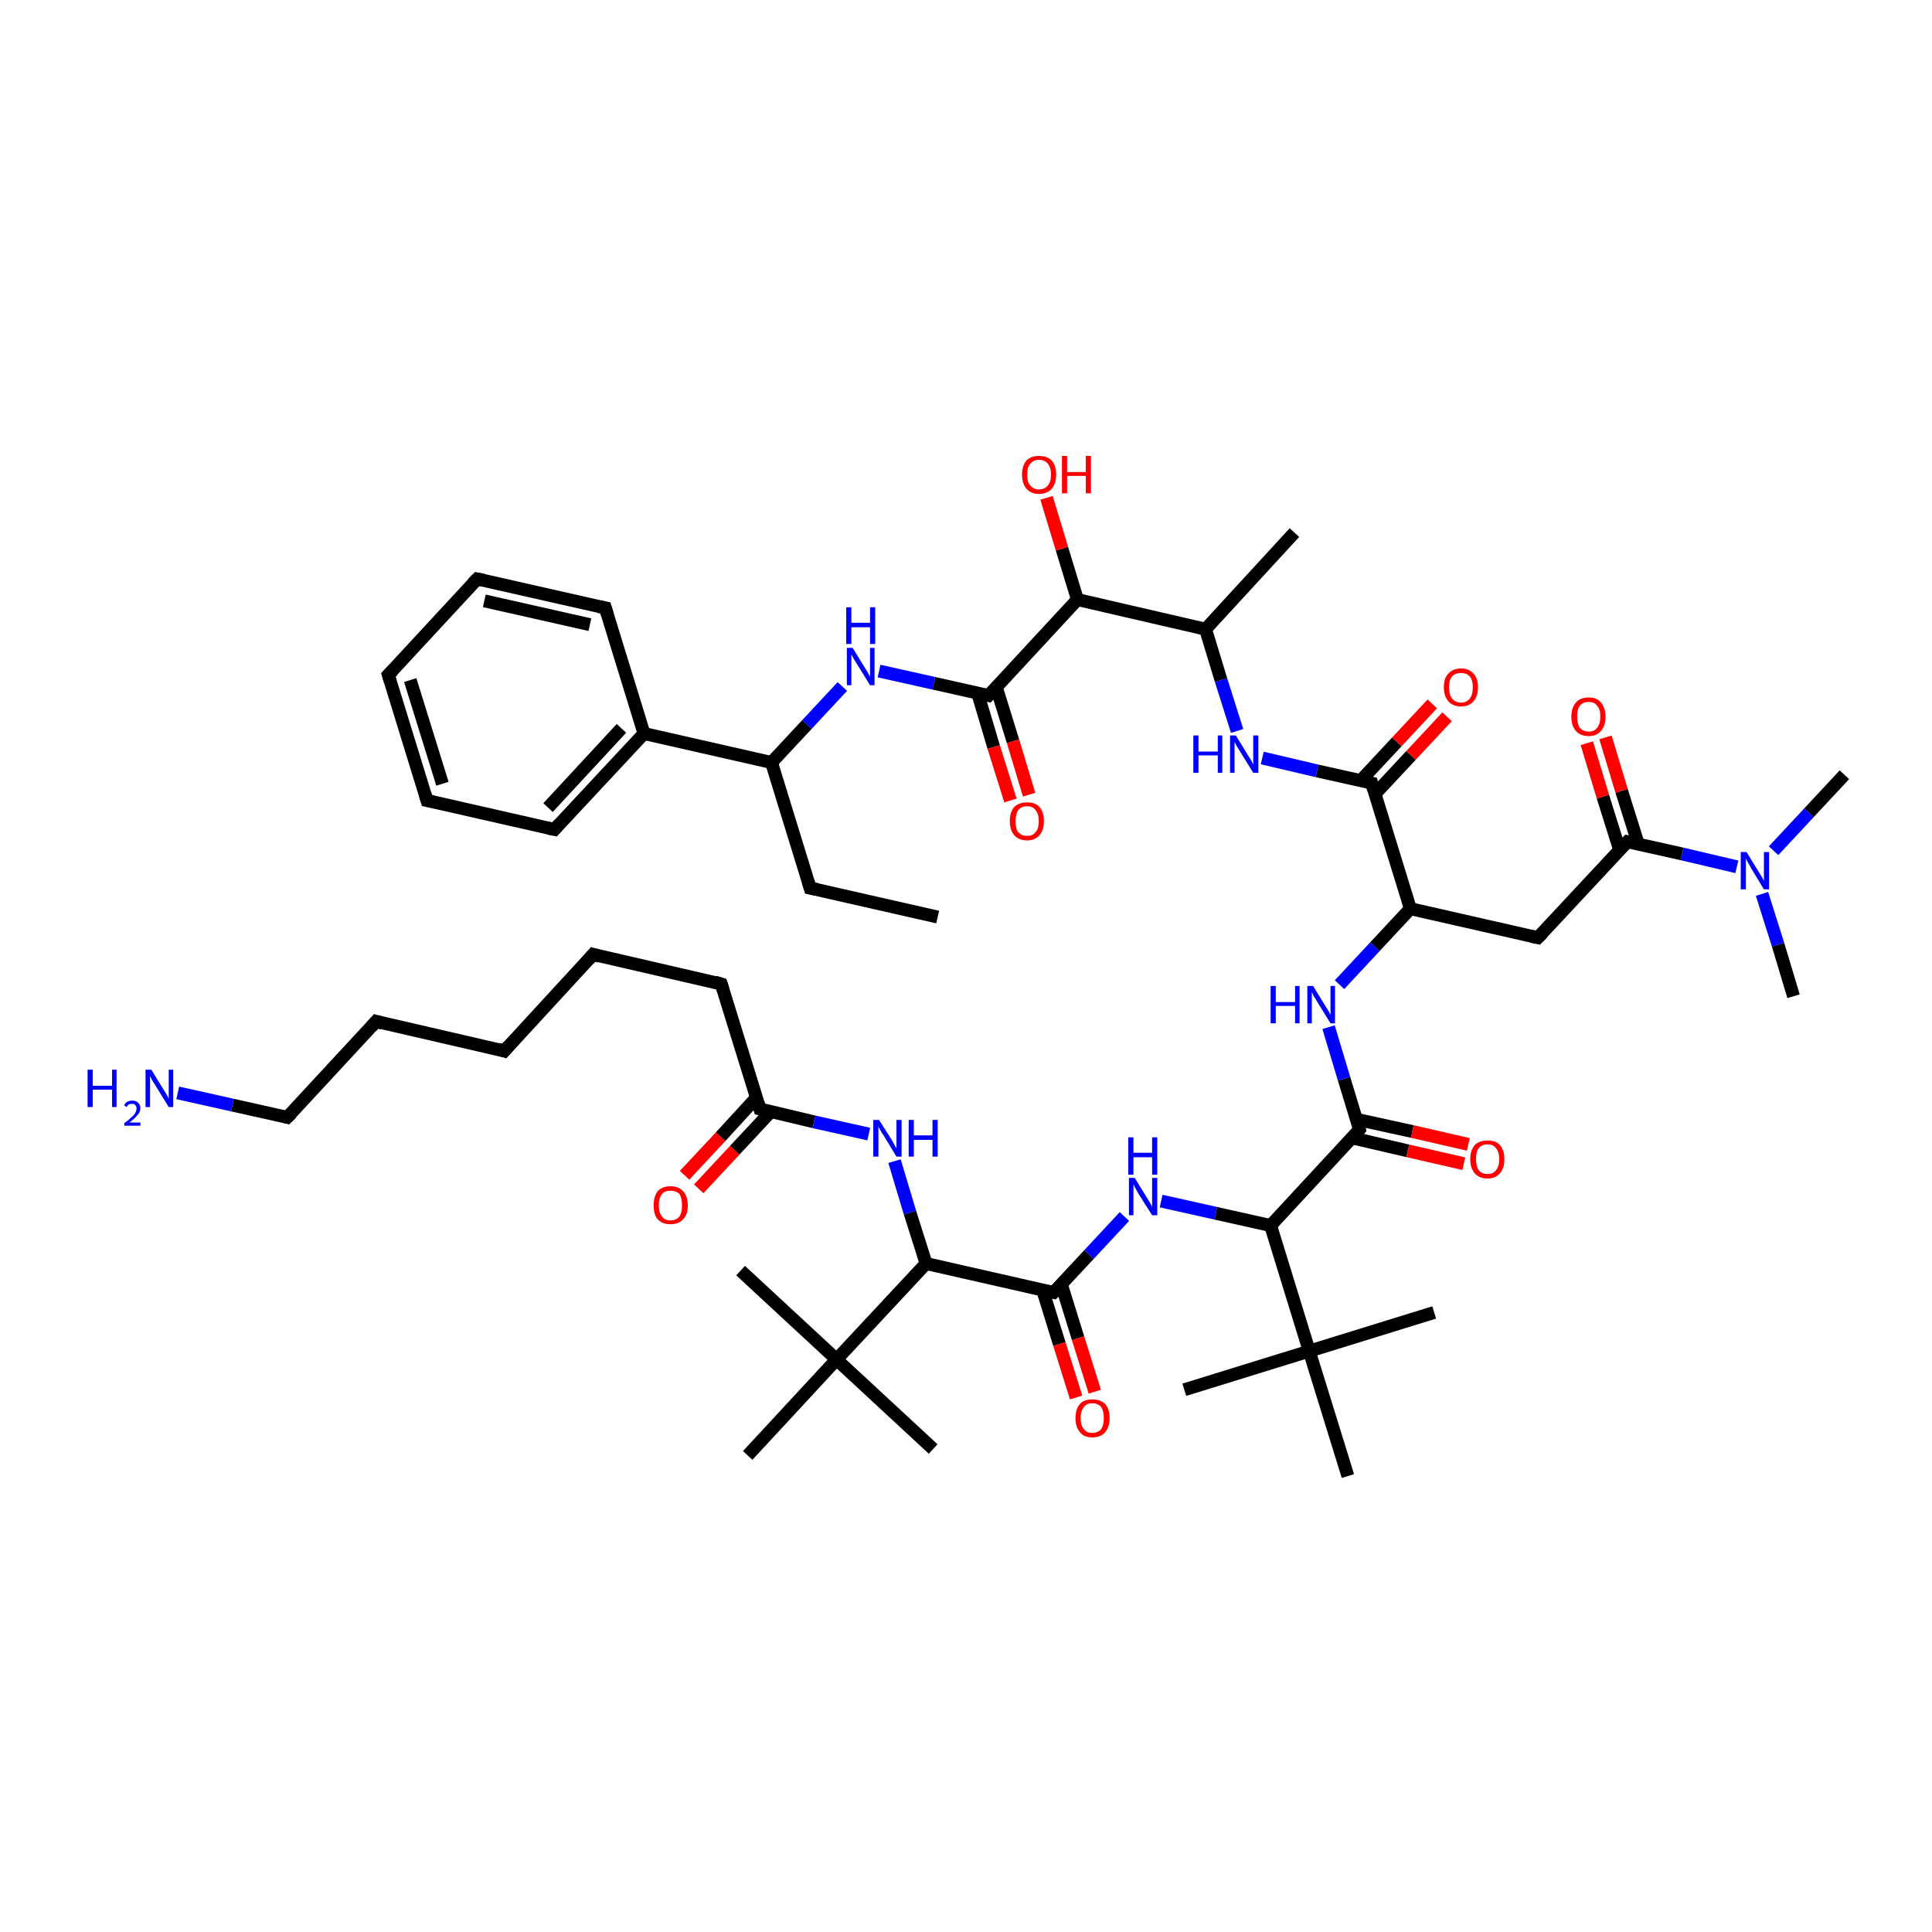 <?xml version='1.0' encoding='iso-8859-1'?>
<svg version='1.1' baseProfile='full'
              xmlns='http://www.w3.org/2000/svg'
                      xmlns:rdkit='http://www.rdkit.org/xml'
                      xmlns:xlink='http://www.w3.org/1999/xlink'
                  xml:space='preserve'
width='300px' height='300px' viewBox='0 0 300 300'>
<!-- END OF HEADER -->
<rect style='opacity:1.0;fill:#FFFFFF;stroke:none' width='300.0' height='300.0' x='0.0' y='0.0'> </rect>
<path class='bond-0 atom-0 atom-1' d='M 106.3,182.5 L 111.9,176.5' style='fill:none;fill-rule:evenodd;stroke:#FF0000;stroke-width:2.0px;stroke-linecap:butt;stroke-linejoin:miter;stroke-opacity:1' />
<path class='bond-0 atom-0 atom-1' d='M 111.9,176.5 L 117.4,170.5' style='fill:none;fill-rule:evenodd;stroke:#000000;stroke-width:2.0px;stroke-linecap:butt;stroke-linejoin:miter;stroke-opacity:1' />
<path class='bond-0 atom-0 atom-1' d='M 108.5,184.6 L 114.1,178.6' style='fill:none;fill-rule:evenodd;stroke:#FF0000;stroke-width:2.0px;stroke-linecap:butt;stroke-linejoin:miter;stroke-opacity:1' />
<path class='bond-0 atom-0 atom-1' d='M 114.1,178.6 L 119.7,172.6' style='fill:none;fill-rule:evenodd;stroke:#000000;stroke-width:2.0px;stroke-linecap:butt;stroke-linejoin:miter;stroke-opacity:1' />
<path class='bond-1 atom-1 atom-2' d='M 118.0,172.2 L 126.4,174.2' style='fill:none;fill-rule:evenodd;stroke:#000000;stroke-width:2.0px;stroke-linecap:butt;stroke-linejoin:miter;stroke-opacity:1' />
<path class='bond-1 atom-1 atom-2' d='M 126.4,174.2 L 134.9,176.1' style='fill:none;fill-rule:evenodd;stroke:#0000FF;stroke-width:2.0px;stroke-linecap:butt;stroke-linejoin:miter;stroke-opacity:1' />
<path class='bond-2 atom-2 atom-3' d='M 138.9,180.3 L 141.3,188.3' style='fill:none;fill-rule:evenodd;stroke:#0000FF;stroke-width:2.0px;stroke-linecap:butt;stroke-linejoin:miter;stroke-opacity:1' />
<path class='bond-2 atom-2 atom-3' d='M 141.3,188.3 L 143.8,196.2' style='fill:none;fill-rule:evenodd;stroke:#000000;stroke-width:2.0px;stroke-linecap:butt;stroke-linejoin:miter;stroke-opacity:1' />
<path class='bond-3 atom-3 atom-4' d='M 143.8,196.2 L 163.6,200.7' style='fill:none;fill-rule:evenodd;stroke:#000000;stroke-width:2.0px;stroke-linecap:butt;stroke-linejoin:miter;stroke-opacity:1' />
<path class='bond-4 atom-4 atom-5' d='M 161.9,200.3 L 164.5,208.7' style='fill:none;fill-rule:evenodd;stroke:#000000;stroke-width:2.0px;stroke-linecap:butt;stroke-linejoin:miter;stroke-opacity:1' />
<path class='bond-4 atom-4 atom-5' d='M 164.5,208.7 L 167.1,217.0' style='fill:none;fill-rule:evenodd;stroke:#FF0000;stroke-width:2.0px;stroke-linecap:butt;stroke-linejoin:miter;stroke-opacity:1' />
<path class='bond-4 atom-4 atom-5' d='M 164.8,199.4 L 167.4,207.8' style='fill:none;fill-rule:evenodd;stroke:#000000;stroke-width:2.0px;stroke-linecap:butt;stroke-linejoin:miter;stroke-opacity:1' />
<path class='bond-4 atom-4 atom-5' d='M 167.4,207.8 L 170.0,216.1' style='fill:none;fill-rule:evenodd;stroke:#FF0000;stroke-width:2.0px;stroke-linecap:butt;stroke-linejoin:miter;stroke-opacity:1' />
<path class='bond-5 atom-4 atom-6' d='M 163.6,200.7 L 169.1,194.8' style='fill:none;fill-rule:evenodd;stroke:#000000;stroke-width:2.0px;stroke-linecap:butt;stroke-linejoin:miter;stroke-opacity:1' />
<path class='bond-5 atom-4 atom-6' d='M 169.1,194.8 L 174.6,188.9' style='fill:none;fill-rule:evenodd;stroke:#0000FF;stroke-width:2.0px;stroke-linecap:butt;stroke-linejoin:miter;stroke-opacity:1' />
<path class='bond-6 atom-6 atom-7' d='M 180.3,186.5 L 188.8,188.4' style='fill:none;fill-rule:evenodd;stroke:#0000FF;stroke-width:2.0px;stroke-linecap:butt;stroke-linejoin:miter;stroke-opacity:1' />
<path class='bond-6 atom-6 atom-7' d='M 188.8,188.4 L 197.3,190.3' style='fill:none;fill-rule:evenodd;stroke:#000000;stroke-width:2.0px;stroke-linecap:butt;stroke-linejoin:miter;stroke-opacity:1' />
<path class='bond-7 atom-7 atom-8' d='M 197.3,190.3 L 211.1,175.4' style='fill:none;fill-rule:evenodd;stroke:#000000;stroke-width:2.0px;stroke-linecap:butt;stroke-linejoin:miter;stroke-opacity:1' />
<path class='bond-8 atom-8 atom-9' d='M 210.0,176.7 L 218.6,178.7' style='fill:none;fill-rule:evenodd;stroke:#000000;stroke-width:2.0px;stroke-linecap:butt;stroke-linejoin:miter;stroke-opacity:1' />
<path class='bond-8 atom-8 atom-9' d='M 218.6,178.7 L 227.3,180.7' style='fill:none;fill-rule:evenodd;stroke:#FF0000;stroke-width:2.0px;stroke-linecap:butt;stroke-linejoin:miter;stroke-opacity:1' />
<path class='bond-8 atom-8 atom-9' d='M 210.6,173.8 L 219.3,175.7' style='fill:none;fill-rule:evenodd;stroke:#000000;stroke-width:2.0px;stroke-linecap:butt;stroke-linejoin:miter;stroke-opacity:1' />
<path class='bond-8 atom-8 atom-9' d='M 219.3,175.7 L 228.0,177.7' style='fill:none;fill-rule:evenodd;stroke:#FF0000;stroke-width:2.0px;stroke-linecap:butt;stroke-linejoin:miter;stroke-opacity:1' />
<path class='bond-9 atom-8 atom-10' d='M 211.1,175.4 L 208.7,167.5' style='fill:none;fill-rule:evenodd;stroke:#000000;stroke-width:2.0px;stroke-linecap:butt;stroke-linejoin:miter;stroke-opacity:1' />
<path class='bond-9 atom-8 atom-10' d='M 208.7,167.5 L 206.3,159.5' style='fill:none;fill-rule:evenodd;stroke:#0000FF;stroke-width:2.0px;stroke-linecap:butt;stroke-linejoin:miter;stroke-opacity:1' />
<path class='bond-10 atom-10 atom-11' d='M 208.0,152.9 L 213.5,147.0' style='fill:none;fill-rule:evenodd;stroke:#0000FF;stroke-width:2.0px;stroke-linecap:butt;stroke-linejoin:miter;stroke-opacity:1' />
<path class='bond-10 atom-10 atom-11' d='M 213.5,147.0 L 219.0,141.1' style='fill:none;fill-rule:evenodd;stroke:#000000;stroke-width:2.0px;stroke-linecap:butt;stroke-linejoin:miter;stroke-opacity:1' />
<path class='bond-11 atom-11 atom-12' d='M 219.0,141.1 L 213.0,121.6' style='fill:none;fill-rule:evenodd;stroke:#000000;stroke-width:2.0px;stroke-linecap:butt;stroke-linejoin:miter;stroke-opacity:1' />
<path class='bond-12 atom-12 atom-13' d='M 213.5,123.3 L 219.1,117.3' style='fill:none;fill-rule:evenodd;stroke:#000000;stroke-width:2.0px;stroke-linecap:butt;stroke-linejoin:miter;stroke-opacity:1' />
<path class='bond-12 atom-12 atom-13' d='M 219.1,117.3 L 224.7,111.3' style='fill:none;fill-rule:evenodd;stroke:#FF0000;stroke-width:2.0px;stroke-linecap:butt;stroke-linejoin:miter;stroke-opacity:1' />
<path class='bond-12 atom-12 atom-13' d='M 211.3,121.2 L 216.9,115.2' style='fill:none;fill-rule:evenodd;stroke:#000000;stroke-width:2.0px;stroke-linecap:butt;stroke-linejoin:miter;stroke-opacity:1' />
<path class='bond-12 atom-12 atom-13' d='M 216.9,115.2 L 222.4,109.3' style='fill:none;fill-rule:evenodd;stroke:#FF0000;stroke-width:2.0px;stroke-linecap:butt;stroke-linejoin:miter;stroke-opacity:1' />
<path class='bond-13 atom-12 atom-14' d='M 213.0,121.6 L 204.5,119.7' style='fill:none;fill-rule:evenodd;stroke:#000000;stroke-width:2.0px;stroke-linecap:butt;stroke-linejoin:miter;stroke-opacity:1' />
<path class='bond-13 atom-12 atom-14' d='M 204.5,119.7 L 196.0,117.7' style='fill:none;fill-rule:evenodd;stroke:#0000FF;stroke-width:2.0px;stroke-linecap:butt;stroke-linejoin:miter;stroke-opacity:1' />
<path class='bond-14 atom-14 atom-15' d='M 192.1,113.5 L 189.6,105.6' style='fill:none;fill-rule:evenodd;stroke:#0000FF;stroke-width:2.0px;stroke-linecap:butt;stroke-linejoin:miter;stroke-opacity:1' />
<path class='bond-14 atom-14 atom-15' d='M 189.6,105.6 L 187.2,97.7' style='fill:none;fill-rule:evenodd;stroke:#000000;stroke-width:2.0px;stroke-linecap:butt;stroke-linejoin:miter;stroke-opacity:1' />
<path class='bond-15 atom-15 atom-16' d='M 187.2,97.7 L 201.0,82.7' style='fill:none;fill-rule:evenodd;stroke:#000000;stroke-width:2.0px;stroke-linecap:butt;stroke-linejoin:miter;stroke-opacity:1' />
<path class='bond-16 atom-15 atom-17' d='M 187.2,97.7 L 167.3,93.1' style='fill:none;fill-rule:evenodd;stroke:#000000;stroke-width:2.0px;stroke-linecap:butt;stroke-linejoin:miter;stroke-opacity:1' />
<path class='bond-17 atom-17 atom-18' d='M 167.3,93.1 L 164.9,85.2' style='fill:none;fill-rule:evenodd;stroke:#000000;stroke-width:2.0px;stroke-linecap:butt;stroke-linejoin:miter;stroke-opacity:1' />
<path class='bond-17 atom-17 atom-18' d='M 164.9,85.2 L 162.5,77.3' style='fill:none;fill-rule:evenodd;stroke:#FF0000;stroke-width:2.0px;stroke-linecap:butt;stroke-linejoin:miter;stroke-opacity:1' />
<path class='bond-18 atom-17 atom-19' d='M 167.3,93.1 L 153.5,108.0' style='fill:none;fill-rule:evenodd;stroke:#000000;stroke-width:2.0px;stroke-linecap:butt;stroke-linejoin:miter;stroke-opacity:1' />
<path class='bond-19 atom-19 atom-20' d='M 151.8,107.6 L 154.3,116.0' style='fill:none;fill-rule:evenodd;stroke:#000000;stroke-width:2.0px;stroke-linecap:butt;stroke-linejoin:miter;stroke-opacity:1' />
<path class='bond-19 atom-19 atom-20' d='M 154.3,116.0 L 156.9,124.3' style='fill:none;fill-rule:evenodd;stroke:#FF0000;stroke-width:2.0px;stroke-linecap:butt;stroke-linejoin:miter;stroke-opacity:1' />
<path class='bond-19 atom-19 atom-20' d='M 154.7,106.7 L 157.3,115.1' style='fill:none;fill-rule:evenodd;stroke:#000000;stroke-width:2.0px;stroke-linecap:butt;stroke-linejoin:miter;stroke-opacity:1' />
<path class='bond-19 atom-19 atom-20' d='M 157.3,115.1 L 159.8,123.4' style='fill:none;fill-rule:evenodd;stroke:#FF0000;stroke-width:2.0px;stroke-linecap:butt;stroke-linejoin:miter;stroke-opacity:1' />
<path class='bond-20 atom-19 atom-21' d='M 153.5,108.0 L 145.0,106.1' style='fill:none;fill-rule:evenodd;stroke:#000000;stroke-width:2.0px;stroke-linecap:butt;stroke-linejoin:miter;stroke-opacity:1' />
<path class='bond-20 atom-19 atom-21' d='M 145.0,106.1 L 136.5,104.2' style='fill:none;fill-rule:evenodd;stroke:#0000FF;stroke-width:2.0px;stroke-linecap:butt;stroke-linejoin:miter;stroke-opacity:1' />
<path class='bond-21 atom-21 atom-22' d='M 130.8,106.6 L 125.3,112.5' style='fill:none;fill-rule:evenodd;stroke:#0000FF;stroke-width:2.0px;stroke-linecap:butt;stroke-linejoin:miter;stroke-opacity:1' />
<path class='bond-21 atom-21 atom-22' d='M 125.3,112.5 L 119.8,118.4' style='fill:none;fill-rule:evenodd;stroke:#000000;stroke-width:2.0px;stroke-linecap:butt;stroke-linejoin:miter;stroke-opacity:1' />
<path class='bond-22 atom-22 atom-23' d='M 119.8,118.4 L 100.0,113.9' style='fill:none;fill-rule:evenodd;stroke:#000000;stroke-width:2.0px;stroke-linecap:butt;stroke-linejoin:miter;stroke-opacity:1' />
<path class='bond-23 atom-23 atom-24' d='M 100.0,113.9 L 86.1,128.8' style='fill:none;fill-rule:evenodd;stroke:#000000;stroke-width:2.0px;stroke-linecap:butt;stroke-linejoin:miter;stroke-opacity:1' />
<path class='bond-23 atom-23 atom-24' d='M 96.5,113.1 L 85.1,125.4' style='fill:none;fill-rule:evenodd;stroke:#000000;stroke-width:2.0px;stroke-linecap:butt;stroke-linejoin:miter;stroke-opacity:1' />
<path class='bond-24 atom-24 atom-25' d='M 86.1,128.8 L 66.3,124.3' style='fill:none;fill-rule:evenodd;stroke:#000000;stroke-width:2.0px;stroke-linecap:butt;stroke-linejoin:miter;stroke-opacity:1' />
<path class='bond-25 atom-25 atom-26' d='M 66.3,124.3 L 60.3,104.8' style='fill:none;fill-rule:evenodd;stroke:#000000;stroke-width:2.0px;stroke-linecap:butt;stroke-linejoin:miter;stroke-opacity:1' />
<path class='bond-25 atom-25 atom-26' d='M 68.7,121.7 L 63.7,105.6' style='fill:none;fill-rule:evenodd;stroke:#000000;stroke-width:2.0px;stroke-linecap:butt;stroke-linejoin:miter;stroke-opacity:1' />
<path class='bond-26 atom-26 atom-27' d='M 60.3,104.8 L 74.1,89.9' style='fill:none;fill-rule:evenodd;stroke:#000000;stroke-width:2.0px;stroke-linecap:butt;stroke-linejoin:miter;stroke-opacity:1' />
<path class='bond-27 atom-27 atom-28' d='M 74.1,89.9 L 94.0,94.4' style='fill:none;fill-rule:evenodd;stroke:#000000;stroke-width:2.0px;stroke-linecap:butt;stroke-linejoin:miter;stroke-opacity:1' />
<path class='bond-27 atom-27 atom-28' d='M 75.2,93.3 L 91.6,97.0' style='fill:none;fill-rule:evenodd;stroke:#000000;stroke-width:2.0px;stroke-linecap:butt;stroke-linejoin:miter;stroke-opacity:1' />
<path class='bond-28 atom-22 atom-29' d='M 119.8,118.4 L 125.8,137.9' style='fill:none;fill-rule:evenodd;stroke:#000000;stroke-width:2.0px;stroke-linecap:butt;stroke-linejoin:miter;stroke-opacity:1' />
<path class='bond-29 atom-29 atom-30' d='M 125.8,137.9 L 145.6,142.4' style='fill:none;fill-rule:evenodd;stroke:#000000;stroke-width:2.0px;stroke-linecap:butt;stroke-linejoin:miter;stroke-opacity:1' />
<path class='bond-30 atom-11 atom-31' d='M 219.0,141.1 L 238.8,145.6' style='fill:none;fill-rule:evenodd;stroke:#000000;stroke-width:2.0px;stroke-linecap:butt;stroke-linejoin:miter;stroke-opacity:1' />
<path class='bond-31 atom-31 atom-32' d='M 238.8,145.6 L 252.7,130.7' style='fill:none;fill-rule:evenodd;stroke:#000000;stroke-width:2.0px;stroke-linecap:butt;stroke-linejoin:miter;stroke-opacity:1' />
<path class='bond-32 atom-32 atom-33' d='M 254.4,131.1 L 251.8,122.8' style='fill:none;fill-rule:evenodd;stroke:#000000;stroke-width:2.0px;stroke-linecap:butt;stroke-linejoin:miter;stroke-opacity:1' />
<path class='bond-32 atom-32 atom-33' d='M 251.8,122.8 L 249.3,114.5' style='fill:none;fill-rule:evenodd;stroke:#FF0000;stroke-width:2.0px;stroke-linecap:butt;stroke-linejoin:miter;stroke-opacity:1' />
<path class='bond-32 atom-32 atom-33' d='M 251.5,132.0 L 248.9,123.7' style='fill:none;fill-rule:evenodd;stroke:#000000;stroke-width:2.0px;stroke-linecap:butt;stroke-linejoin:miter;stroke-opacity:1' />
<path class='bond-32 atom-32 atom-33' d='M 248.9,123.7 L 246.4,115.4' style='fill:none;fill-rule:evenodd;stroke:#FF0000;stroke-width:2.0px;stroke-linecap:butt;stroke-linejoin:miter;stroke-opacity:1' />
<path class='bond-33 atom-32 atom-34' d='M 252.7,130.7 L 261.2,132.6' style='fill:none;fill-rule:evenodd;stroke:#000000;stroke-width:2.0px;stroke-linecap:butt;stroke-linejoin:miter;stroke-opacity:1' />
<path class='bond-33 atom-32 atom-34' d='M 261.2,132.6 L 269.7,134.6' style='fill:none;fill-rule:evenodd;stroke:#0000FF;stroke-width:2.0px;stroke-linecap:butt;stroke-linejoin:miter;stroke-opacity:1' />
<path class='bond-34 atom-34 atom-35' d='M 275.4,132.1 L 280.9,126.2' style='fill:none;fill-rule:evenodd;stroke:#0000FF;stroke-width:2.0px;stroke-linecap:butt;stroke-linejoin:miter;stroke-opacity:1' />
<path class='bond-34 atom-34 atom-35' d='M 280.9,126.2 L 286.4,120.3' style='fill:none;fill-rule:evenodd;stroke:#000000;stroke-width:2.0px;stroke-linecap:butt;stroke-linejoin:miter;stroke-opacity:1' />
<path class='bond-35 atom-34 atom-36' d='M 273.6,138.8 L 276.1,146.7' style='fill:none;fill-rule:evenodd;stroke:#0000FF;stroke-width:2.0px;stroke-linecap:butt;stroke-linejoin:miter;stroke-opacity:1' />
<path class='bond-35 atom-34 atom-36' d='M 276.1,146.7 L 278.5,154.7' style='fill:none;fill-rule:evenodd;stroke:#000000;stroke-width:2.0px;stroke-linecap:butt;stroke-linejoin:miter;stroke-opacity:1' />
<path class='bond-36 atom-7 atom-37' d='M 197.3,190.3 L 203.3,209.8' style='fill:none;fill-rule:evenodd;stroke:#000000;stroke-width:2.0px;stroke-linecap:butt;stroke-linejoin:miter;stroke-opacity:1' />
<path class='bond-37 atom-37 atom-38' d='M 203.3,209.8 L 183.9,215.8' style='fill:none;fill-rule:evenodd;stroke:#000000;stroke-width:2.0px;stroke-linecap:butt;stroke-linejoin:miter;stroke-opacity:1' />
<path class='bond-38 atom-37 atom-39' d='M 203.3,209.8 L 222.7,203.8' style='fill:none;fill-rule:evenodd;stroke:#000000;stroke-width:2.0px;stroke-linecap:butt;stroke-linejoin:miter;stroke-opacity:1' />
<path class='bond-39 atom-37 atom-40' d='M 203.3,209.8 L 209.3,229.2' style='fill:none;fill-rule:evenodd;stroke:#000000;stroke-width:2.0px;stroke-linecap:butt;stroke-linejoin:miter;stroke-opacity:1' />
<path class='bond-40 atom-3 atom-41' d='M 143.8,196.2 L 129.9,211.1' style='fill:none;fill-rule:evenodd;stroke:#000000;stroke-width:2.0px;stroke-linecap:butt;stroke-linejoin:miter;stroke-opacity:1' />
<path class='bond-41 atom-41 atom-42' d='M 129.9,211.1 L 115.0,197.3' style='fill:none;fill-rule:evenodd;stroke:#000000;stroke-width:2.0px;stroke-linecap:butt;stroke-linejoin:miter;stroke-opacity:1' />
<path class='bond-42 atom-41 atom-43' d='M 129.9,211.1 L 144.9,225.0' style='fill:none;fill-rule:evenodd;stroke:#000000;stroke-width:2.0px;stroke-linecap:butt;stroke-linejoin:miter;stroke-opacity:1' />
<path class='bond-43 atom-41 atom-44' d='M 129.9,211.1 L 116.1,226.0' style='fill:none;fill-rule:evenodd;stroke:#000000;stroke-width:2.0px;stroke-linecap:butt;stroke-linejoin:miter;stroke-opacity:1' />
<path class='bond-44 atom-1 atom-45' d='M 118.0,172.2 L 112.0,152.8' style='fill:none;fill-rule:evenodd;stroke:#000000;stroke-width:2.0px;stroke-linecap:butt;stroke-linejoin:miter;stroke-opacity:1' />
<path class='bond-45 atom-45 atom-46' d='M 112.0,152.8 L 92.1,148.2' style='fill:none;fill-rule:evenodd;stroke:#000000;stroke-width:2.0px;stroke-linecap:butt;stroke-linejoin:miter;stroke-opacity:1' />
<path class='bond-46 atom-46 atom-47' d='M 92.1,148.2 L 78.3,163.2' style='fill:none;fill-rule:evenodd;stroke:#000000;stroke-width:2.0px;stroke-linecap:butt;stroke-linejoin:miter;stroke-opacity:1' />
<path class='bond-47 atom-47 atom-48' d='M 78.3,163.2 L 58.4,158.6' style='fill:none;fill-rule:evenodd;stroke:#000000;stroke-width:2.0px;stroke-linecap:butt;stroke-linejoin:miter;stroke-opacity:1' />
<path class='bond-48 atom-48 atom-49' d='M 58.4,158.6 L 44.6,173.5' style='fill:none;fill-rule:evenodd;stroke:#000000;stroke-width:2.0px;stroke-linecap:butt;stroke-linejoin:miter;stroke-opacity:1' />
<path class='bond-49 atom-49 atom-50' d='M 44.6,173.5 L 36.1,171.6' style='fill:none;fill-rule:evenodd;stroke:#000000;stroke-width:2.0px;stroke-linecap:butt;stroke-linejoin:miter;stroke-opacity:1' />
<path class='bond-49 atom-49 atom-50' d='M 36.1,171.6 L 27.6,169.7' style='fill:none;fill-rule:evenodd;stroke:#0000FF;stroke-width:2.0px;stroke-linecap:butt;stroke-linejoin:miter;stroke-opacity:1' />
<path class='bond-50 atom-28 atom-23' d='M 94.0,94.4 L 100.0,113.9' style='fill:none;fill-rule:evenodd;stroke:#000000;stroke-width:2.0px;stroke-linecap:butt;stroke-linejoin:miter;stroke-opacity:1' />
<path d='M 118.4,172.3 L 118.0,172.2 L 117.7,171.2' style='fill:none;stroke:#000000;stroke-width:2.0px;stroke-linecap:butt;stroke-linejoin:miter;stroke-opacity:1;' />
<path d='M 162.6,200.5 L 163.6,200.7 L 163.9,200.4' style='fill:none;stroke:#000000;stroke-width:2.0px;stroke-linecap:butt;stroke-linejoin:miter;stroke-opacity:1;' />
<path d='M 210.5,176.2 L 211.1,175.4 L 211.0,175.0' style='fill:none;stroke:#000000;stroke-width:2.0px;stroke-linecap:butt;stroke-linejoin:miter;stroke-opacity:1;' />
<path d='M 213.3,122.6 L 213.0,121.6 L 212.6,121.5' style='fill:none;stroke:#000000;stroke-width:2.0px;stroke-linecap:butt;stroke-linejoin:miter;stroke-opacity:1;' />
<path d='M 154.2,107.3 L 153.5,108.0 L 153.1,107.9' style='fill:none;stroke:#000000;stroke-width:2.0px;stroke-linecap:butt;stroke-linejoin:miter;stroke-opacity:1;' />
<path d='M 86.8,128.0 L 86.1,128.8 L 85.1,128.6' style='fill:none;stroke:#000000;stroke-width:2.0px;stroke-linecap:butt;stroke-linejoin:miter;stroke-opacity:1;' />
<path d='M 67.3,124.5 L 66.3,124.3 L 66.0,123.3' style='fill:none;stroke:#000000;stroke-width:2.0px;stroke-linecap:butt;stroke-linejoin:miter;stroke-opacity:1;' />
<path d='M 60.6,105.8 L 60.3,104.8 L 61.0,104.1' style='fill:none;stroke:#000000;stroke-width:2.0px;stroke-linecap:butt;stroke-linejoin:miter;stroke-opacity:1;' />
<path d='M 73.4,90.6 L 74.1,89.9 L 75.1,90.1' style='fill:none;stroke:#000000;stroke-width:2.0px;stroke-linecap:butt;stroke-linejoin:miter;stroke-opacity:1;' />
<path d='M 93.0,94.2 L 94.0,94.4 L 94.3,95.4' style='fill:none;stroke:#000000;stroke-width:2.0px;stroke-linecap:butt;stroke-linejoin:miter;stroke-opacity:1;' />
<path d='M 125.5,136.9 L 125.8,137.9 L 126.8,138.1' style='fill:none;stroke:#000000;stroke-width:2.0px;stroke-linecap:butt;stroke-linejoin:miter;stroke-opacity:1;' />
<path d='M 237.8,145.4 L 238.8,145.6 L 239.5,144.9' style='fill:none;stroke:#000000;stroke-width:2.0px;stroke-linecap:butt;stroke-linejoin:miter;stroke-opacity:1;' />
<path d='M 252.0,131.4 L 252.7,130.7 L 253.1,130.8' style='fill:none;stroke:#000000;stroke-width:2.0px;stroke-linecap:butt;stroke-linejoin:miter;stroke-opacity:1;' />
<path d='M 112.3,153.7 L 112.0,152.8 L 111.0,152.5' style='fill:none;stroke:#000000;stroke-width:2.0px;stroke-linecap:butt;stroke-linejoin:miter;stroke-opacity:1;' />
<path d='M 93.1,148.5 L 92.1,148.2 L 91.4,149.0' style='fill:none;stroke:#000000;stroke-width:2.0px;stroke-linecap:butt;stroke-linejoin:miter;stroke-opacity:1;' />
<path d='M 79.0,162.4 L 78.3,163.2 L 77.3,162.9' style='fill:none;stroke:#000000;stroke-width:2.0px;stroke-linecap:butt;stroke-linejoin:miter;stroke-opacity:1;' />
<path d='M 59.4,158.9 L 58.4,158.6 L 57.7,159.4' style='fill:none;stroke:#000000;stroke-width:2.0px;stroke-linecap:butt;stroke-linejoin:miter;stroke-opacity:1;' />
<path d='M 45.3,172.8 L 44.6,173.5 L 44.2,173.4' style='fill:none;stroke:#000000;stroke-width:2.0px;stroke-linecap:butt;stroke-linejoin:miter;stroke-opacity:1;' />
<path class='atom-0' d='M 101.5 187.2
Q 101.5 185.8, 102.1 185.0
Q 102.8 184.2, 104.1 184.2
Q 105.4 184.2, 106.1 185.0
Q 106.8 185.8, 106.8 187.2
Q 106.8 188.6, 106.1 189.3
Q 105.4 190.1, 104.1 190.1
Q 102.8 190.1, 102.1 189.3
Q 101.5 188.6, 101.5 187.2
M 104.1 189.5
Q 105.0 189.5, 105.5 188.9
Q 105.9 188.3, 105.9 187.2
Q 105.9 186.0, 105.5 185.4
Q 105.0 184.9, 104.1 184.9
Q 103.2 184.9, 102.8 185.4
Q 102.3 186.0, 102.3 187.2
Q 102.3 188.3, 102.8 188.9
Q 103.2 189.5, 104.1 189.5
' fill='#FF0000'/>
<path class='atom-2' d='M 136.5 173.9
L 138.4 176.9
Q 138.6 177.2, 138.9 177.8
Q 139.2 178.3, 139.2 178.3
L 139.2 173.9
L 140.0 173.9
L 140.0 179.6
L 139.2 179.6
L 137.2 176.3
Q 136.9 175.9, 136.7 175.5
Q 136.4 175.0, 136.4 174.9
L 136.4 179.6
L 135.6 179.6
L 135.6 173.9
L 136.5 173.9
' fill='#0000FF'/>
<path class='atom-2' d='M 141.1 173.9
L 141.9 173.9
L 141.9 176.3
L 144.8 176.3
L 144.8 173.9
L 145.6 173.9
L 145.6 179.6
L 144.8 179.6
L 144.8 177.0
L 141.9 177.0
L 141.9 179.6
L 141.1 179.6
L 141.1 173.9
' fill='#0000FF'/>
<path class='atom-5' d='M 167.0 220.2
Q 167.0 218.8, 167.7 218.0
Q 168.3 217.3, 169.6 217.3
Q 170.9 217.3, 171.6 218.0
Q 172.3 218.8, 172.3 220.2
Q 172.3 221.6, 171.6 222.4
Q 170.9 223.2, 169.6 223.2
Q 168.3 223.2, 167.7 222.4
Q 167.0 221.6, 167.0 220.2
M 169.6 222.5
Q 170.5 222.5, 171.0 221.9
Q 171.4 221.3, 171.4 220.2
Q 171.4 219.1, 171.0 218.5
Q 170.5 217.9, 169.6 217.9
Q 168.7 217.9, 168.3 218.5
Q 167.8 219.1, 167.8 220.2
Q 167.8 221.4, 168.3 221.9
Q 168.7 222.5, 169.6 222.5
' fill='#FF0000'/>
<path class='atom-6' d='M 176.2 182.9
L 178.1 186.0
Q 178.3 186.3, 178.6 186.8
Q 178.9 187.4, 178.9 187.4
L 178.9 182.9
L 179.7 182.9
L 179.7 188.7
L 178.9 188.7
L 176.8 185.4
Q 176.6 185.0, 176.3 184.5
Q 176.1 184.1, 176.0 183.9
L 176.0 188.7
L 175.3 188.7
L 175.3 182.9
L 176.2 182.9
' fill='#0000FF'/>
<path class='atom-6' d='M 175.2 176.6
L 176.0 176.6
L 176.0 179.0
L 178.9 179.0
L 178.9 176.6
L 179.7 176.6
L 179.7 182.4
L 178.9 182.4
L 178.9 179.7
L 176.0 179.7
L 176.0 182.4
L 175.2 182.4
L 175.2 176.6
' fill='#0000FF'/>
<path class='atom-9' d='M 228.3 180.0
Q 228.3 178.6, 229.0 177.8
Q 229.7 177.1, 231.0 177.1
Q 232.3 177.1, 232.9 177.8
Q 233.6 178.6, 233.6 180.0
Q 233.6 181.4, 232.9 182.2
Q 232.2 183.0, 231.0 183.0
Q 229.7 183.0, 229.0 182.2
Q 228.3 181.4, 228.3 180.0
M 231.0 182.3
Q 231.9 182.3, 232.3 181.7
Q 232.8 181.1, 232.8 180.0
Q 232.8 178.9, 232.3 178.3
Q 231.9 177.7, 231.0 177.7
Q 230.1 177.7, 229.6 178.3
Q 229.2 178.8, 229.2 180.0
Q 229.2 181.1, 229.6 181.7
Q 230.1 182.3, 231.0 182.3
' fill='#FF0000'/>
<path class='atom-10' d='M 197.3 153.1
L 198.1 153.1
L 198.1 155.6
L 201.1 155.6
L 201.1 153.1
L 201.8 153.1
L 201.8 158.9
L 201.1 158.9
L 201.1 156.2
L 198.1 156.2
L 198.1 158.9
L 197.3 158.9
L 197.3 153.1
' fill='#0000FF'/>
<path class='atom-10' d='M 203.9 153.1
L 205.8 156.2
Q 206.0 156.5, 206.3 157.0
Q 206.6 157.6, 206.6 157.6
L 206.6 153.1
L 207.3 153.1
L 207.3 158.9
L 206.6 158.9
L 204.5 155.5
Q 204.3 155.1, 204.0 154.7
Q 203.8 154.2, 203.7 154.1
L 203.7 158.9
L 203.0 158.9
L 203.0 153.1
L 203.9 153.1
' fill='#0000FF'/>
<path class='atom-13' d='M 224.2 106.7
Q 224.2 105.3, 224.9 104.6
Q 225.6 103.8, 226.9 103.8
Q 228.1 103.8, 228.8 104.6
Q 229.5 105.3, 229.5 106.7
Q 229.5 108.1, 228.8 108.9
Q 228.1 109.7, 226.9 109.7
Q 225.6 109.7, 224.9 108.9
Q 224.2 108.1, 224.2 106.7
M 226.9 109.1
Q 227.7 109.1, 228.2 108.5
Q 228.7 107.9, 228.7 106.7
Q 228.7 105.6, 228.2 105.0
Q 227.7 104.5, 226.9 104.5
Q 226.0 104.5, 225.5 105.0
Q 225.0 105.6, 225.0 106.7
Q 225.0 107.9, 225.5 108.5
Q 226.0 109.1, 226.9 109.1
' fill='#FF0000'/>
<path class='atom-14' d='M 185.3 114.2
L 186.1 114.2
L 186.1 116.7
L 189.1 116.7
L 189.1 114.2
L 189.8 114.2
L 189.8 120.0
L 189.1 120.0
L 189.1 117.3
L 186.1 117.3
L 186.1 120.0
L 185.3 120.0
L 185.3 114.2
' fill='#0000FF'/>
<path class='atom-14' d='M 191.9 114.2
L 193.8 117.3
Q 194.0 117.6, 194.3 118.1
Q 194.6 118.7, 194.6 118.7
L 194.6 114.2
L 195.4 114.2
L 195.4 120.0
L 194.6 120.0
L 192.5 116.6
Q 192.3 116.3, 192.0 115.8
Q 191.8 115.4, 191.7 115.2
L 191.7 120.0
L 191.0 120.0
L 191.0 114.2
L 191.9 114.2
' fill='#0000FF'/>
<path class='atom-18' d='M 158.7 73.7
Q 158.7 72.3, 159.4 71.5
Q 160.1 70.8, 161.3 70.8
Q 162.6 70.8, 163.3 71.5
Q 164.0 72.3, 164.0 73.7
Q 164.0 75.1, 163.3 75.9
Q 162.6 76.7, 161.3 76.7
Q 160.1 76.7, 159.4 75.9
Q 158.7 75.1, 158.7 73.7
M 161.3 76.0
Q 162.2 76.0, 162.7 75.4
Q 163.2 74.8, 163.2 73.7
Q 163.2 72.6, 162.7 72.0
Q 162.2 71.4, 161.3 71.4
Q 160.5 71.4, 160.0 72.0
Q 159.5 72.5, 159.5 73.7
Q 159.5 74.9, 160.0 75.4
Q 160.5 76.0, 161.3 76.0
' fill='#FF0000'/>
<path class='atom-18' d='M 164.9 70.8
L 165.7 70.8
L 165.7 73.3
L 168.6 73.3
L 168.6 70.8
L 169.4 70.8
L 169.4 76.6
L 168.6 76.6
L 168.6 73.9
L 165.7 73.9
L 165.7 76.6
L 164.9 76.6
L 164.9 70.8
' fill='#FF0000'/>
<path class='atom-20' d='M 156.8 127.5
Q 156.8 126.1, 157.5 125.3
Q 158.2 124.6, 159.5 124.6
Q 160.8 124.6, 161.4 125.3
Q 162.1 126.1, 162.1 127.5
Q 162.1 128.9, 161.4 129.7
Q 160.7 130.5, 159.5 130.5
Q 158.2 130.5, 157.5 129.7
Q 156.8 128.9, 156.8 127.5
M 159.5 129.8
Q 160.4 129.8, 160.8 129.2
Q 161.3 128.7, 161.3 127.5
Q 161.3 126.4, 160.8 125.8
Q 160.4 125.2, 159.5 125.2
Q 158.6 125.2, 158.1 125.8
Q 157.7 126.4, 157.7 127.5
Q 157.7 128.7, 158.1 129.2
Q 158.6 129.8, 159.5 129.8
' fill='#FF0000'/>
<path class='atom-21' d='M 132.4 100.6
L 134.3 103.7
Q 134.5 104.0, 134.8 104.5
Q 135.1 105.1, 135.1 105.1
L 135.1 100.6
L 135.8 100.6
L 135.8 106.4
L 135.1 106.4
L 133.0 103.0
Q 132.8 102.7, 132.5 102.2
Q 132.3 101.8, 132.2 101.6
L 132.2 106.4
L 131.5 106.4
L 131.5 100.6
L 132.4 100.6
' fill='#0000FF'/>
<path class='atom-21' d='M 131.4 94.3
L 132.2 94.3
L 132.2 96.7
L 135.1 96.7
L 135.1 94.3
L 135.9 94.3
L 135.9 100.0
L 135.1 100.0
L 135.1 97.4
L 132.2 97.4
L 132.2 100.0
L 131.4 100.0
L 131.4 94.3
' fill='#0000FF'/>
<path class='atom-33' d='M 244.0 111.3
Q 244.0 109.9, 244.7 109.1
Q 245.4 108.3, 246.7 108.3
Q 248.0 108.3, 248.6 109.1
Q 249.3 109.9, 249.3 111.3
Q 249.3 112.7, 248.6 113.5
Q 247.9 114.3, 246.7 114.3
Q 245.4 114.3, 244.7 113.5
Q 244.0 112.7, 244.0 111.3
M 246.7 113.6
Q 247.6 113.6, 248.0 113.0
Q 248.5 112.4, 248.5 111.3
Q 248.5 110.1, 248.0 109.6
Q 247.6 109.0, 246.7 109.0
Q 245.8 109.0, 245.3 109.6
Q 244.9 110.1, 244.9 111.3
Q 244.9 112.4, 245.3 113.0
Q 245.8 113.6, 246.7 113.6
' fill='#FF0000'/>
<path class='atom-34' d='M 271.2 132.3
L 273.1 135.4
Q 273.3 135.7, 273.6 136.2
Q 273.9 136.8, 273.9 136.8
L 273.9 132.3
L 274.7 132.3
L 274.7 138.1
L 273.9 138.1
L 271.9 134.8
Q 271.7 134.4, 271.4 133.9
Q 271.2 133.5, 271.1 133.3
L 271.1 138.1
L 270.3 138.1
L 270.3 132.3
L 271.2 132.3
' fill='#0000FF'/>
<path class='atom-50' d='M 13.6 166.1
L 14.4 166.1
L 14.4 168.6
L 17.4 168.6
L 17.4 166.1
L 18.1 166.1
L 18.1 171.9
L 17.4 171.9
L 17.4 169.2
L 14.4 169.2
L 14.4 171.9
L 13.6 171.9
L 13.6 166.1
' fill='#0000FF'/>
<path class='atom-50' d='M 19.3 171.7
Q 19.4 171.3, 19.7 171.1
Q 20.1 170.9, 20.5 170.9
Q 21.1 170.9, 21.4 171.2
Q 21.8 171.5, 21.8 172.1
Q 21.8 172.7, 21.3 173.2
Q 20.9 173.7, 20.1 174.3
L 21.8 174.3
L 21.8 174.8
L 19.3 174.8
L 19.3 174.4
Q 20.0 173.9, 20.4 173.5
Q 20.8 173.2, 21.0 172.8
Q 21.2 172.5, 21.2 172.1
Q 21.2 171.8, 21.0 171.6
Q 20.9 171.4, 20.5 171.4
Q 20.2 171.4, 20.0 171.5
Q 19.8 171.6, 19.7 171.9
L 19.3 171.7
' fill='#0000FF'/>
<path class='atom-50' d='M 23.5 166.1
L 25.4 169.2
Q 25.6 169.5, 25.9 170.0
Q 26.2 170.6, 26.2 170.6
L 26.2 166.1
L 26.9 166.1
L 26.9 171.9
L 26.2 171.9
L 24.1 168.5
Q 23.9 168.2, 23.6 167.7
Q 23.4 167.3, 23.3 167.1
L 23.3 171.9
L 22.6 171.9
L 22.6 166.1
L 23.5 166.1
' fill='#0000FF'/>
</svg>
